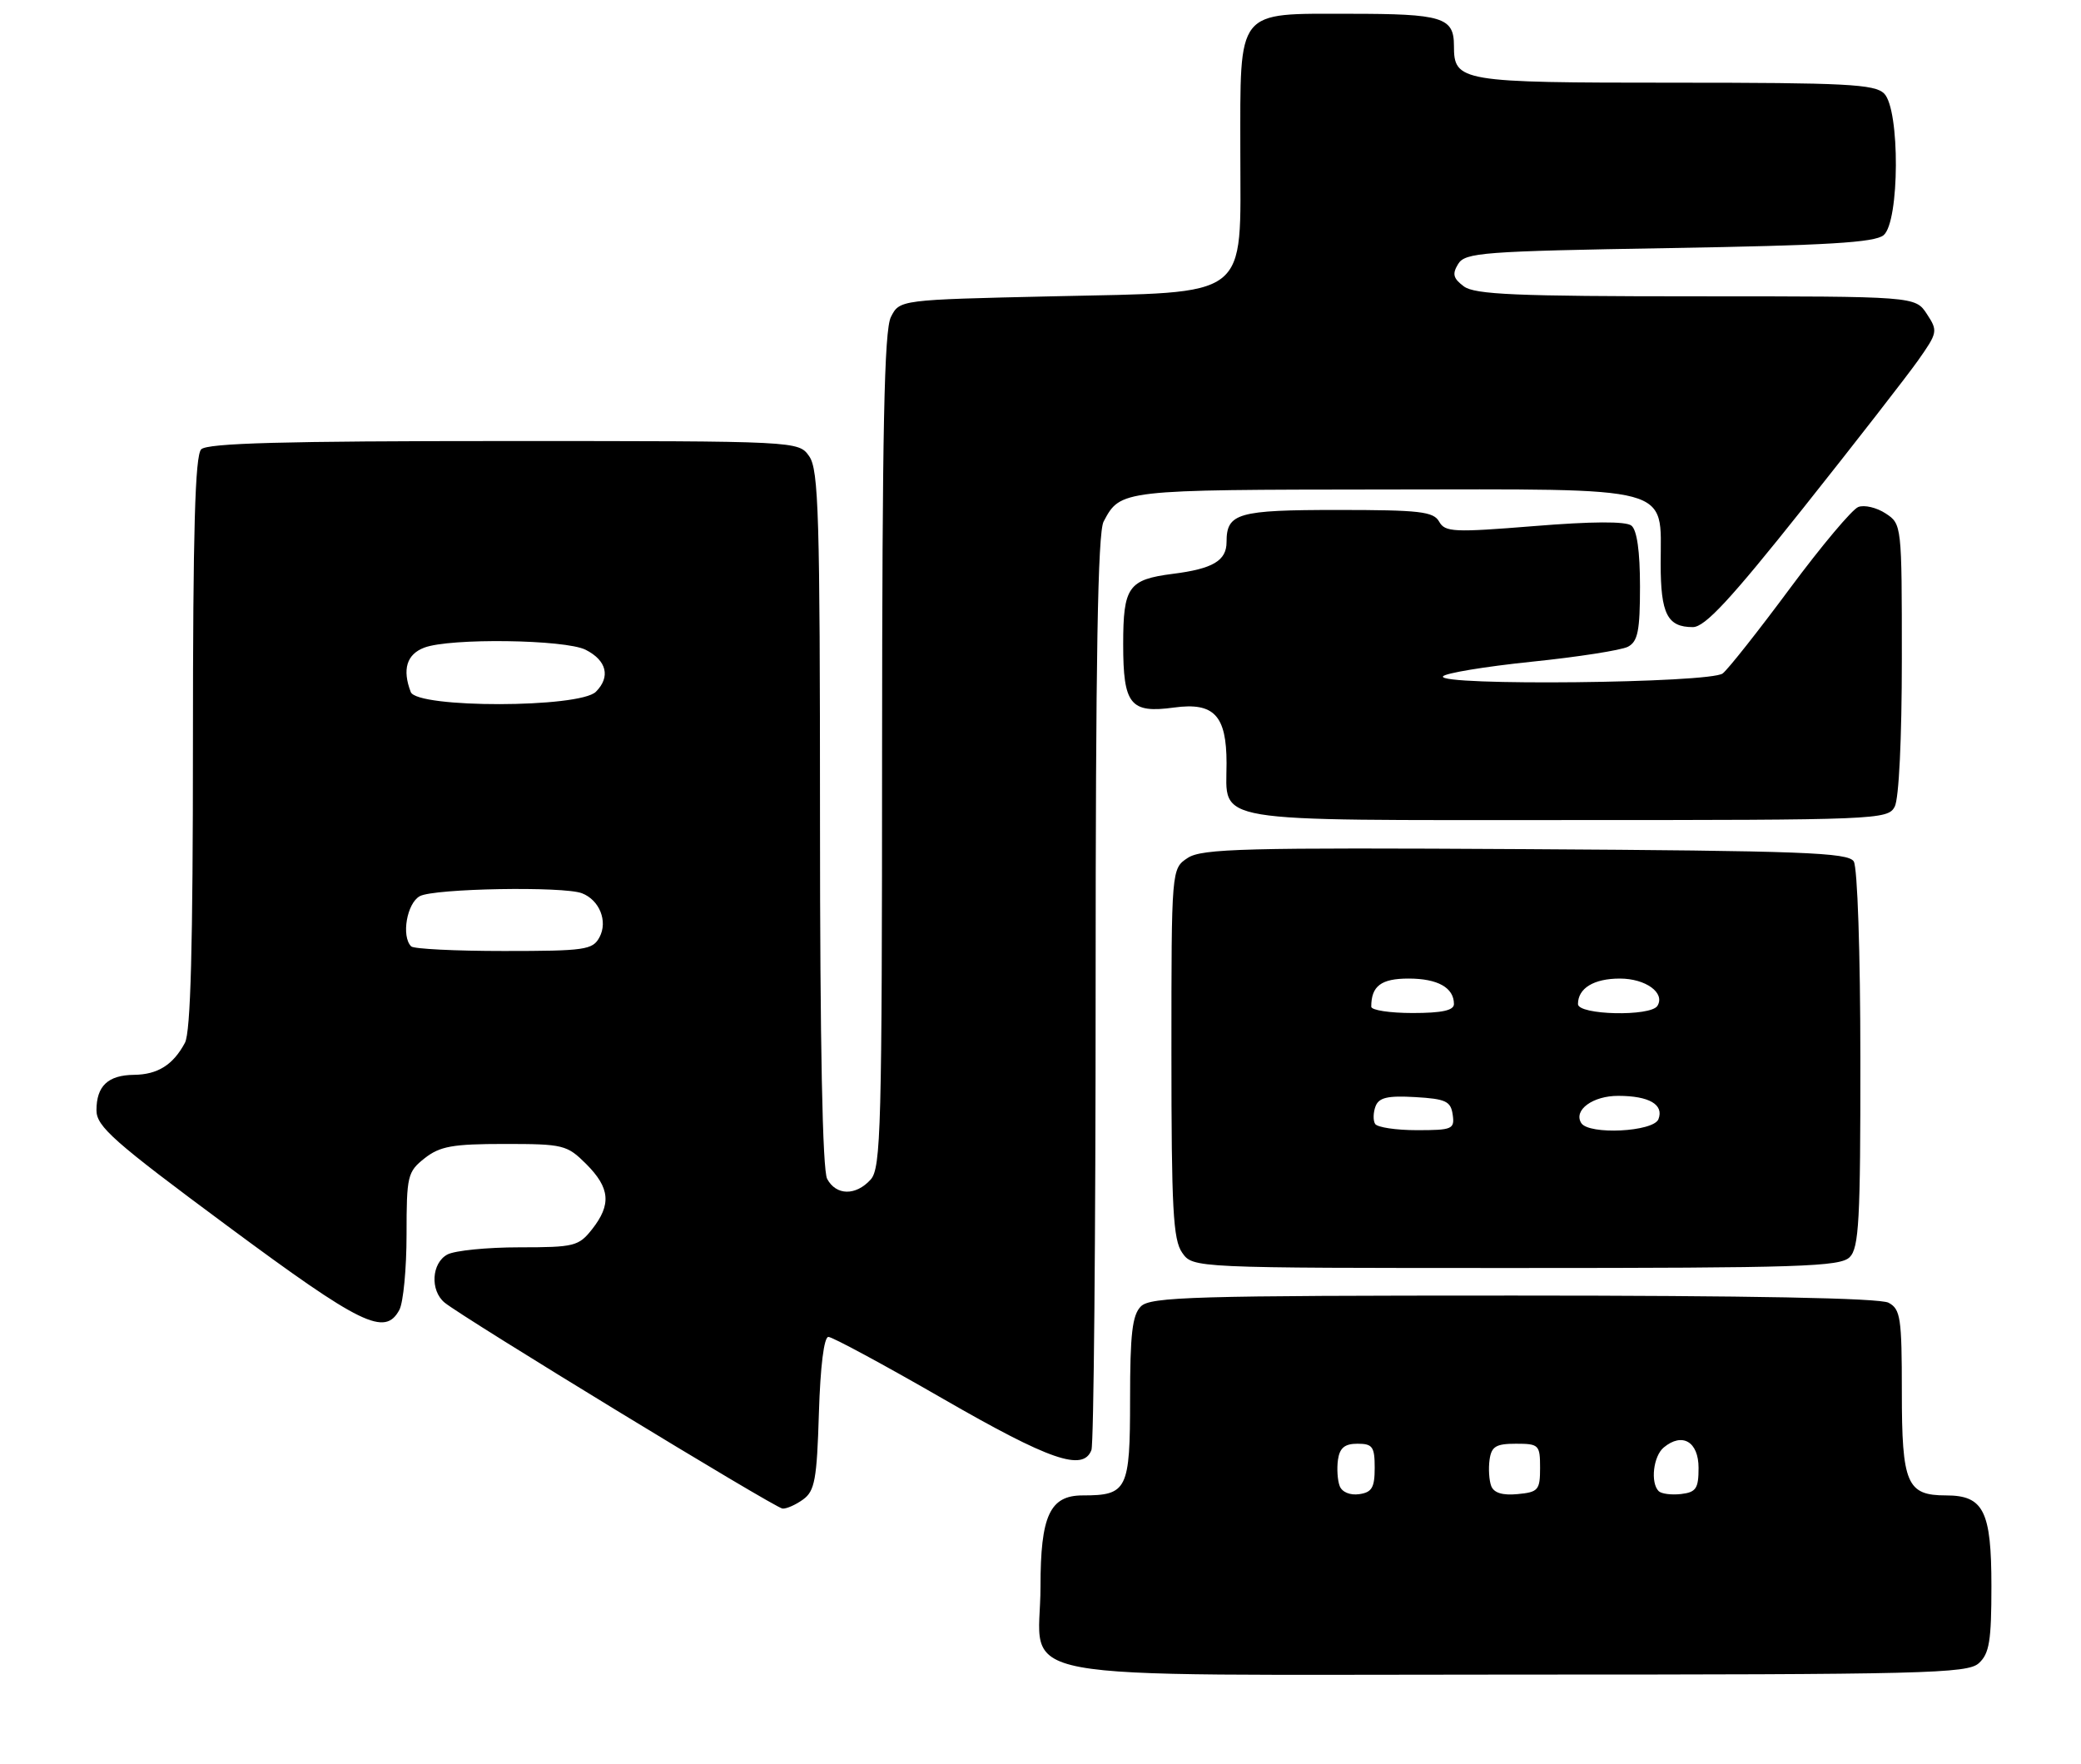 <?xml version="1.0" encoding="UTF-8" standalone="no"?>
<!DOCTYPE svg PUBLIC "-//W3C//DTD SVG 1.1//EN" "http://www.w3.org/Graphics/SVG/1.1/DTD/svg11.dtd" >
<svg xmlns="http://www.w3.org/2000/svg" xmlns:xlink="http://www.w3.org/1999/xlink" version="1.1" viewBox="0 0 302 256">
 <g >
 <path fill="currentColor"
d=" M 287.17 241.35 C 288.70 239.96 289.00 238.12 289.00 230.17 C 289.00 219.26 287.87 217.00 282.42 217.00 C 276.72 217.00 276.00 215.32 276.00 201.96 C 276.00 191.23 275.81 189.97 274.07 189.04 C 272.80 188.36 253.91 188.00 219.64 188.00 C 173.25 188.00 166.96 188.18 165.57 189.57 C 164.32 190.82 164.00 193.56 164.00 203.04 C 164.00 216.19 163.60 217.00 157.12 217.00 C 152.36 217.00 151.00 219.94 151.00 230.22 C 151.00 244.38 143.52 243.00 220.17 243.00 C 279.41 243.00 285.51 242.85 287.17 241.35 Z  M 116.56 217.58 C 118.24 216.36 118.55 214.67 118.84 205.08 C 119.05 198.25 119.58 194.00 120.22 194.00 C 120.80 194.00 128.30 198.05 136.89 203.00 C 152.36 211.91 157.18 213.57 158.39 210.42 C 158.73 209.55 159.00 179.37 159.00 143.35 C 159.00 95.49 159.31 77.28 160.16 75.68 C 162.62 71.06 162.60 71.07 200.75 71.03 C 243.47 70.99 241.00 70.33 241.00 81.80 C 241.00 89.09 241.97 91.00 245.67 91.00 C 247.42 91.00 251.13 87.00 261.67 73.75 C 269.22 64.26 276.72 54.61 278.35 52.31 C 281.20 48.26 281.25 48.03 279.63 45.56 C 277.95 43.00 277.95 43.00 246.17 43.00 C 220.05 43.00 214.04 42.74 212.44 41.56 C 210.89 40.40 210.72 39.76 211.61 38.31 C 212.62 36.65 215.14 36.46 242.21 36.00 C 265.16 35.61 272.06 35.20 273.35 34.13 C 275.68 32.19 275.75 15.89 273.43 13.57 C 272.07 12.22 267.90 12.00 243.00 12.00 C 211.83 12.00 211.00 11.86 211.00 6.63 C 211.00 2.51 209.32 2.00 195.86 2.00 C 179.27 2.00 180.00 1.08 180.00 22.05 C 180.00 43.71 181.79 42.34 152.70 43.00 C 130.56 43.50 130.56 43.50 129.29 46.00 C 128.32 47.93 128.03 62.26 128.01 108.92 C 128.00 163.73 127.85 169.51 126.35 171.17 C 124.19 173.55 121.34 173.50 120.04 171.07 C 119.36 169.81 119.00 151.58 119.00 118.79 C 119.00 74.84 118.80 68.16 117.44 66.22 C 115.89 64.00 115.89 64.00 73.14 64.00 C 41.23 64.00 30.10 64.30 29.20 65.20 C 28.31 66.09 28.00 76.93 28.00 107.77 C 28.00 137.30 27.67 149.76 26.84 151.32 C 25.13 154.52 22.89 155.93 19.45 155.97 C 15.67 156.01 14.00 157.59 14.00 161.11 C 14.00 163.47 16.47 165.65 33.02 177.91 C 52.46 192.31 55.87 193.97 57.96 190.07 C 58.53 189.00 59.00 184.08 59.00 179.14 C 59.00 170.61 59.14 170.04 61.63 168.07 C 63.85 166.33 65.68 166.00 73.21 166.00 C 81.76 166.00 82.28 166.13 85.08 168.92 C 88.53 172.38 88.75 174.78 85.93 178.37 C 83.98 180.84 83.35 181.00 75.36 181.00 C 70.69 181.00 66.00 181.47 64.93 182.04 C 62.63 183.27 62.39 187.25 64.52 189.02 C 67.17 191.21 112.45 218.82 113.56 218.91 C 114.14 218.96 115.49 218.36 116.56 217.58 Z  M 268.43 182.43 C 269.78 181.08 270.00 177.07 269.98 153.68 C 269.98 138.31 269.56 125.85 269.02 125.00 C 268.21 123.71 261.59 123.46 221.41 123.22 C 180.60 122.98 174.44 123.14 172.37 124.49 C 170.00 126.05 170.00 126.05 170.00 152.80 C 170.00 175.40 170.24 179.90 171.56 181.78 C 173.11 184.00 173.11 184.00 219.99 184.00 C 261.26 184.00 267.04 183.81 268.43 182.43 Z  M 274.96 117.07 C 275.58 115.92 276.00 107.15 276.00 95.59 C 276.00 76.16 275.99 76.04 273.64 74.50 C 272.34 73.65 270.56 73.23 269.68 73.57 C 268.79 73.91 264.34 79.21 259.79 85.34 C 255.24 91.48 250.84 97.05 250.01 97.72 C 248.25 99.14 208.53 99.56 209.41 98.15 C 209.69 97.69 215.46 96.73 222.22 96.03 C 228.97 95.34 235.29 94.35 236.25 93.85 C 237.69 93.09 238.00 91.54 238.00 85.09 C 238.00 80.00 237.56 76.90 236.75 76.27 C 235.94 75.63 231.01 75.66 222.65 76.34 C 210.96 77.28 209.71 77.23 208.85 75.69 C 208.03 74.23 206.02 74.00 194.15 74.00 C 179.60 74.00 178.00 74.46 178.00 78.66 C 178.00 81.36 176.01 82.54 170.21 83.27 C 163.74 84.10 163.00 85.15 163.00 93.50 C 163.00 102.27 164.03 103.54 170.39 102.67 C 176.18 101.88 178.00 103.81 178.00 110.76 C 178.00 119.53 174.80 119.00 227.54 119.00 C 272.38 119.00 273.96 118.94 274.96 117.07 Z  M 194.42 215.64 C 194.10 214.82 193.99 213.10 194.17 211.82 C 194.42 210.10 195.15 209.50 197.00 209.50 C 199.19 209.50 199.50 209.93 199.50 213.00 C 199.50 215.87 199.09 216.56 197.25 216.82 C 195.93 217.01 194.75 216.52 194.42 215.64 Z  M 216.41 215.64 C 216.10 214.82 215.99 213.10 216.17 211.82 C 216.44 209.90 217.10 209.50 220.00 209.50 C 223.33 209.50 223.50 209.67 223.50 213.00 C 223.50 216.22 223.24 216.53 220.24 216.81 C 218.06 217.02 216.80 216.64 216.41 215.64 Z  M 240.71 216.38 C 239.49 215.15 239.93 211.30 241.45 210.04 C 244.14 207.81 246.50 209.20 246.50 213.01 C 246.50 216.00 246.14 216.54 243.96 216.80 C 242.57 216.96 241.10 216.77 240.71 216.38 Z  M 59.67 137.33 C 58.21 135.87 59.05 131.05 60.93 130.04 C 63.01 128.92 81.77 128.59 84.45 129.62 C 87.00 130.60 88.24 133.69 87.00 136.00 C 86.02 137.84 84.91 138.00 73.13 138.00 C 66.09 138.00 60.03 137.70 59.67 137.33 Z  M 59.61 100.42 C 58.35 97.15 59.02 94.94 61.57 93.98 C 65.29 92.56 82.02 92.79 84.99 94.29 C 88.05 95.84 88.63 98.22 86.48 100.38 C 84.11 102.75 60.52 102.79 59.61 100.42 Z  M 199.56 163.09 C 199.25 162.59 199.28 161.44 199.62 160.54 C 200.11 159.26 201.37 158.97 205.38 159.20 C 209.82 159.46 210.54 159.80 210.82 161.75 C 211.12 163.85 210.77 164.00 205.63 164.00 C 202.60 164.00 199.87 163.59 199.56 163.09 Z  M 229.47 162.96 C 228.31 161.08 231.17 159.00 234.87 159.02 C 239.34 159.03 241.49 160.29 240.68 162.40 C 239.97 164.25 230.56 164.72 229.47 162.96 Z  M 199.00 146.08 C 199.00 143.08 200.43 142.00 204.41 142.00 C 208.65 142.00 211.00 143.32 211.00 145.70 C 211.00 146.62 209.26 147.00 205.00 147.00 C 201.70 147.00 199.00 146.59 199.00 146.08 Z  M 229.00 145.70 C 229.00 143.40 231.30 142.00 235.08 142.00 C 238.83 142.00 241.69 144.08 240.53 145.96 C 239.55 147.54 229.00 147.30 229.00 145.70 Z "/>
</g>
</svg>